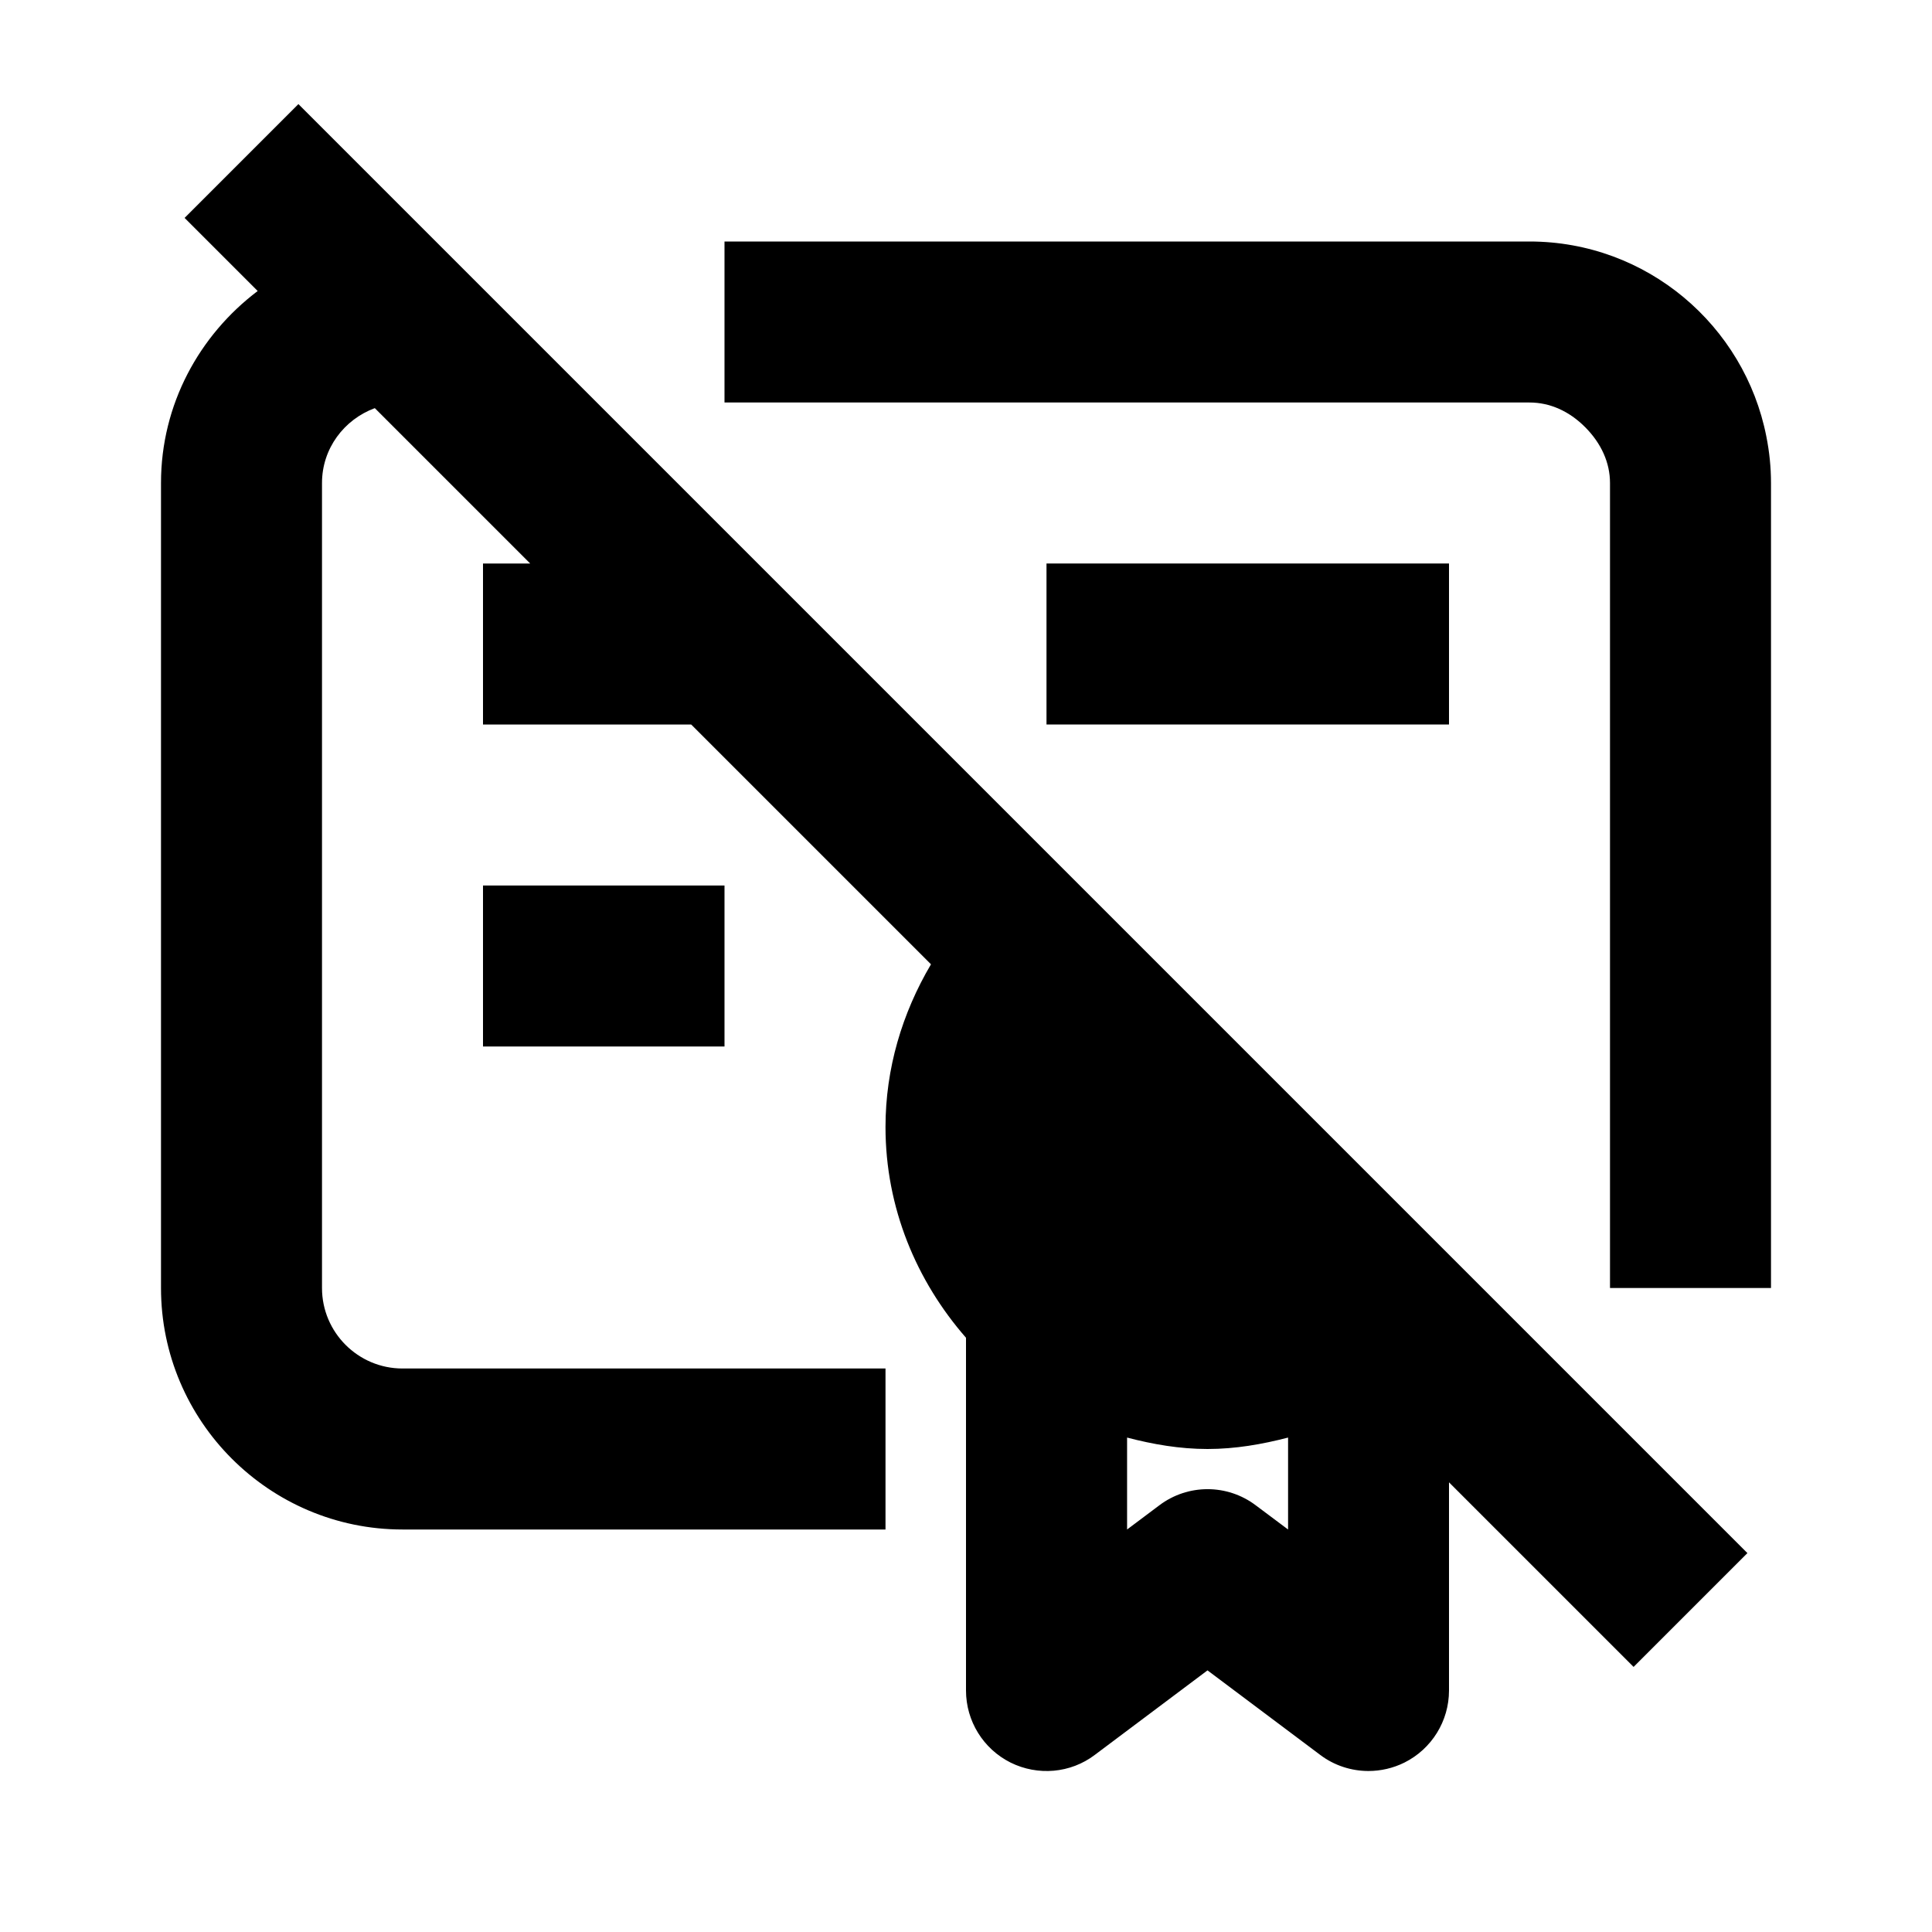 <svg width="24" height="24" viewBox="0 0 24 24" fill="none" xmlns="http://www.w3.org/2000/svg">
<path d="M21.942 5.421C21.671 4.043 20.457 3 19 3H9V5H19C19.252 5 19.492 5.106 19.692 5.307C19.892 5.508 20 5.748 20 6V16H22V6C22 5.804 21.98 5.611 21.942 5.421Z" fill="black"/>
<path d="M18 7H13V9H18V7Z" fill="black"/>
<path d="M9 11H6V13H9V11Z" fill="black"/>
<path d="M2.293 2.707L3.201 3.615C2.476 4.163 2 5.024 2 6V16C2 17.654 3.346 19 5 19H11V17H5C4.449 17 4 16.552 4 16V6C4 5.571 4.275 5.211 4.656 5.07L6.586 7H6V9H8.586L11.565 11.979C11.206 12.587 11 13.275 11 14C11 15.005 11.385 15.914 12 16.618V21C12 21.379 12.214 21.725 12.553 21.895C12.892 22.063 13.298 22.029 13.6 21.8L15 20.75L16.4 21.8C16.576 21.933 16.788 22 17 22C17.152 22 17.306 21.965 17.447 21.895C17.786 21.725 18 21.379 18 21V18.414L20.293 20.707L21.707 19.293L3.707 1.293L2.293 2.707ZM15.6 18.7C15.245 18.432 14.756 18.432 14.401 18.7L14.001 19V17.858C14.323 17.942 14.654 18 15.001 18C15.345 18 15.677 17.942 16.001 17.858V19L15.6 18.7Z" fill="black"/>
</svg>
